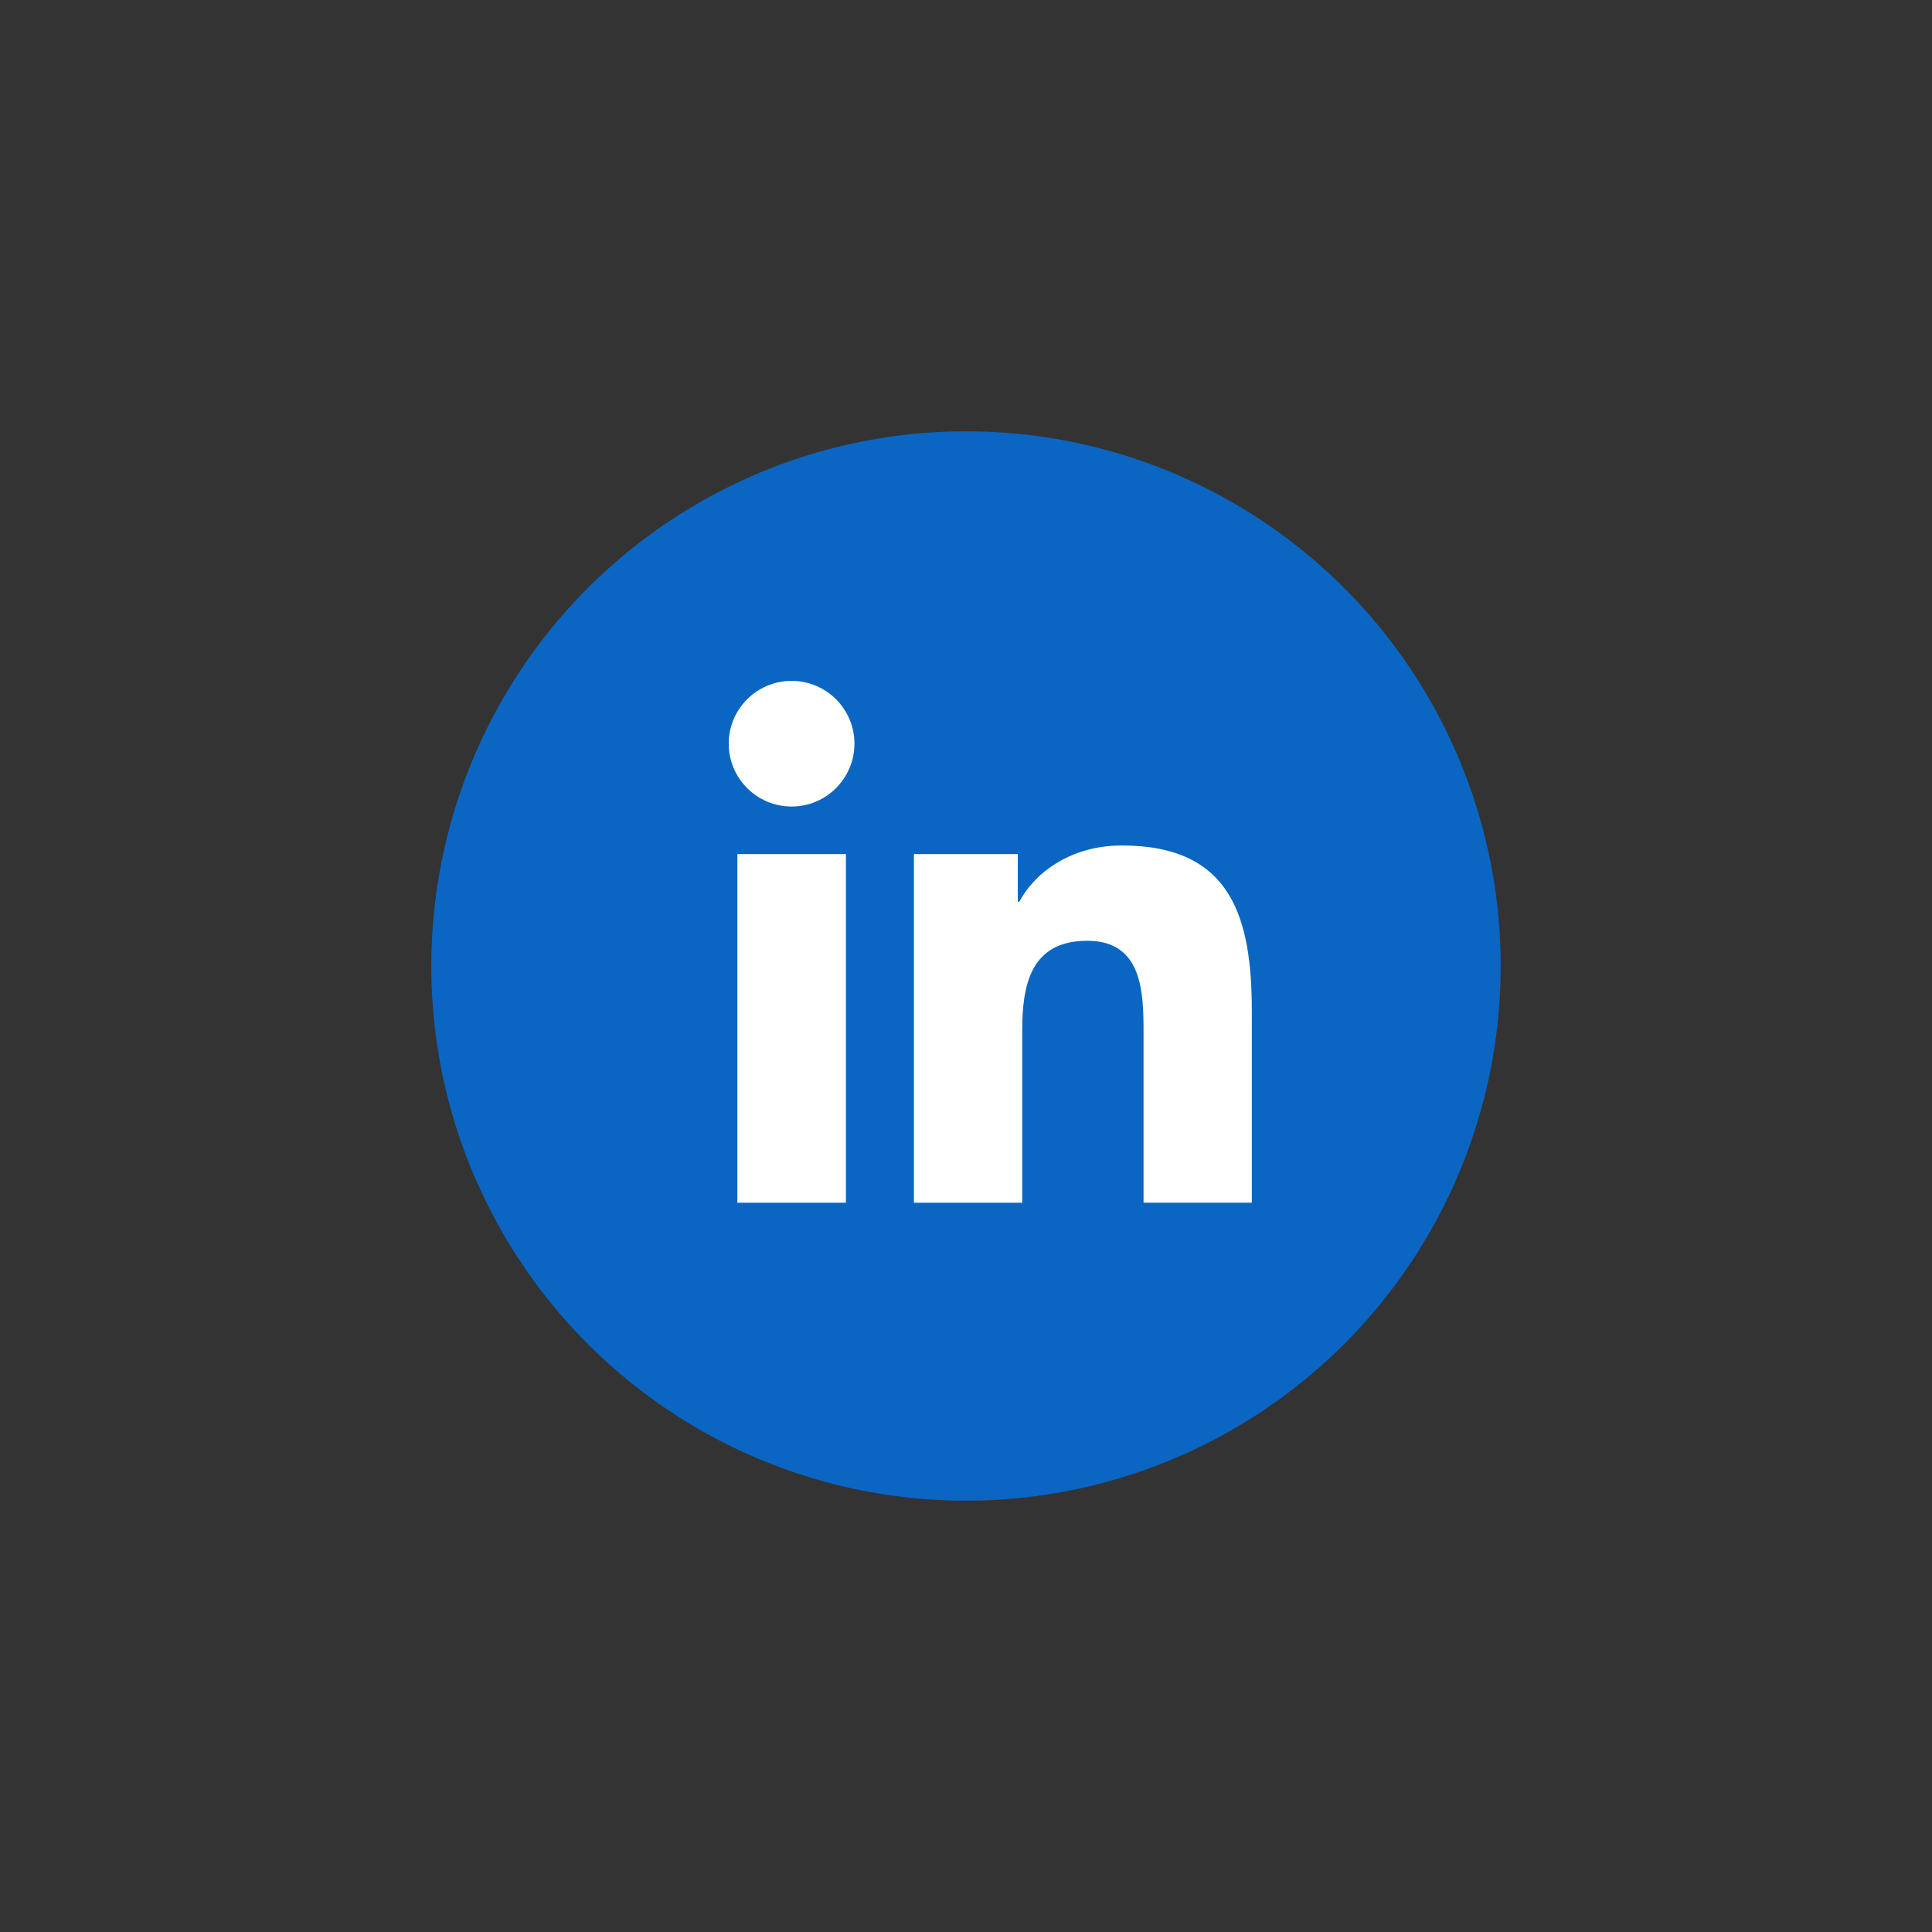 <?xml version="1.0" encoding="utf-8"?>
<!-- Generator: Adobe Illustrator 23.1.0, SVG Export Plug-In . SVG Version: 6.00 Build 0)  -->
<svg version="1.1" id="Layer_1" xmlns="http://www.w3.org/2000/svg" xmlns:xlink="http://www.w3.org/1999/xlink" x="0px" y="0px"
	 viewBox="0 0 500 500" style="enable-background:new 0 0 500 500;" xml:space="preserve">
<rect x="0" y="0" width="500" height="500" fill="#333333" stroke="none"/>
<style type="text/css">
	.st0{fill:url(#SVGID_1_);}
	.st1{fill:url(#SVGID_2_);}
	.st2{fill:url(#SVGID_3_);}
	.st3{fill:#0080FF;}
	.st4{fill-rule:evenodd;clip-rule:evenodd;fill:#FF0000;}
	.st5{fill:#00D954;}
	.st6{fill-rule:evenodd;clip-rule:evenodd;fill:#00D954;}
	.st7{fill:#FFFFFF;}
	.st8{fill:#FF0000;}
	.st9{fill-rule:evenodd;clip-rule:evenodd;fill:#FF1753;}
	.st10{fill-rule:evenodd;clip-rule:evenodd;}
	.st11{fill-rule:evenodd;clip-rule:evenodd;fill:#00C9D0;}
	.st12{fill:#117CCC;}
	.st13{fill-rule:evenodd;clip-rule:evenodd;fill:#FFFFFF;}
	.st14{fill:#1BA5D4;}
	.st15{fill:url(#SVGID_4_);}
	.st16{fill:#E02A2F;}
	.st17{fill:#0B8F21;}
	.st18{fill:#E83D80;}
	.st19{fill:#0A66C2;}
	.st20{fill:#FFEC00;}
	.st21{fill:#262626;}
</style>
<g>
	<circle class="st19" cx="250" cy="250" r="138.38"/>
	<path class="st7" d="M190.83,221.04h28.09v90.22h-28.09V221.04z M204.87,176.21c8.98,0,16.26,7.29,16.26,16.25
		c0,8.97-7.28,16.27-16.26,16.27c-9,0-16.28-7.3-16.28-16.27C188.59,183.5,195.87,176.21,204.87,176.21"/>
	<path class="st7" d="M236.51,221.04h26.9v12.34h0.37c3.75-7.1,12.9-14.57,26.56-14.57c28.39,0,33.63,18.67,33.63,42.97v49.48
		h-28.02V267.4c0-10.47-0.2-23.93-14.58-23.93c-14.6,0-16.82,11.4-16.82,23.16v44.63h-28.03V221.04z"/>
</g>
</svg>

